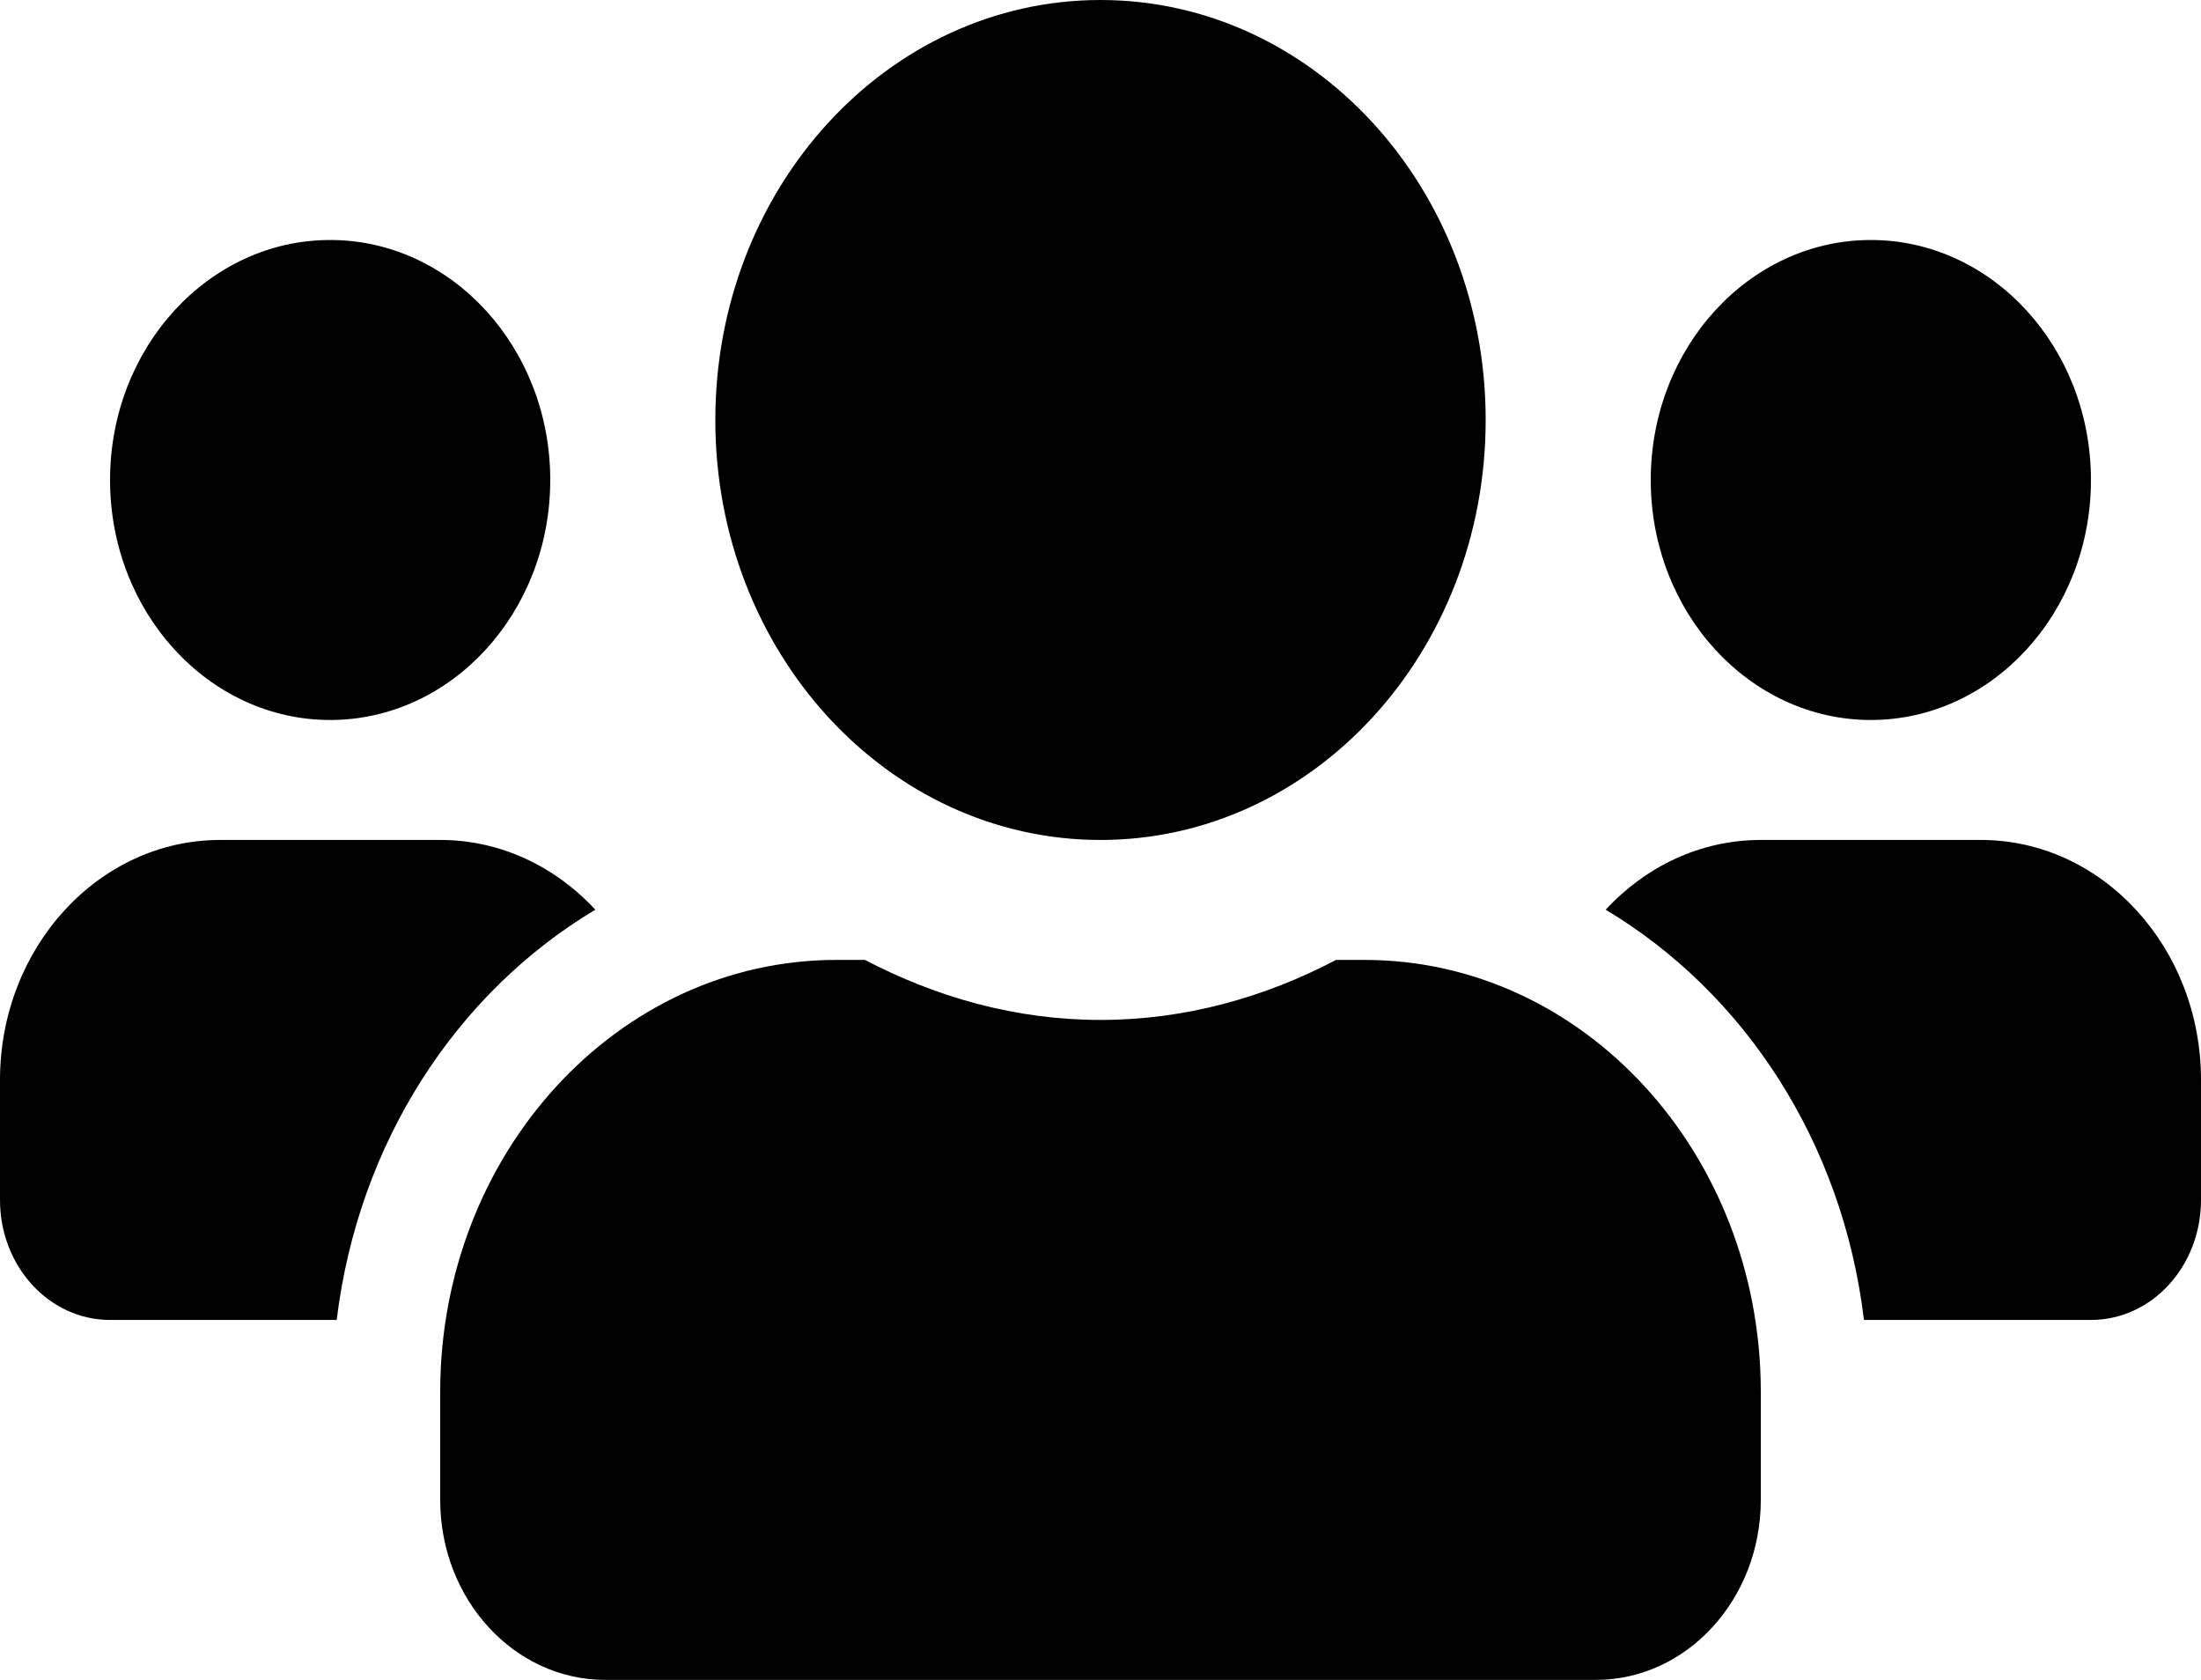 <svg width="38" height="29" viewBox="0 0 38 29" fill="none" xmlns="http://www.w3.org/2000/svg">
<path d="M5.7 12.429C7.796 12.429 9.5 10.571 9.5 8.286C9.5 6.001 7.796 4.143 5.7 4.143C3.604 4.143 1.9 6.001 1.9 8.286C1.9 10.571 3.604 12.429 5.7 12.429ZM32.3 12.429C34.396 12.429 36.1 10.571 36.1 8.286C36.1 6.001 34.396 4.143 32.3 4.143C30.204 4.143 28.5 6.001 28.5 8.286C28.5 10.571 30.204 12.429 32.3 12.429ZM34.2 14.5H30.4C29.355 14.5 28.411 14.96 27.722 15.704C30.115 17.135 31.813 19.717 32.181 22.786H36.1C37.151 22.786 38 21.86 38 20.714V18.643C38 16.358 36.296 14.5 34.2 14.5ZM19 14.5C22.675 14.5 25.65 11.257 25.65 7.25C25.65 3.243 22.675 0 19 0C15.325 0 12.35 3.243 12.35 7.25C12.35 11.257 15.325 14.5 19 14.5ZM23.56 16.571H23.067C21.832 17.219 20.461 17.607 19 17.607C17.539 17.607 16.174 17.219 14.933 16.571H14.44C10.664 16.571 7.6 19.912 7.6 24.029V25.893C7.6 27.608 8.877 29 10.45 29H27.55C29.123 29 30.4 27.608 30.4 25.893V24.029C30.4 19.912 27.336 16.571 23.56 16.571ZM10.278 15.704C9.589 14.96 8.645 14.5 7.6 14.5H3.8C1.704 14.5 0 16.358 0 18.643V20.714C0 21.86 0.849 22.786 1.9 22.786H5.813C6.187 19.717 7.885 17.135 10.278 15.704Z" fill="black"/>
</svg>
